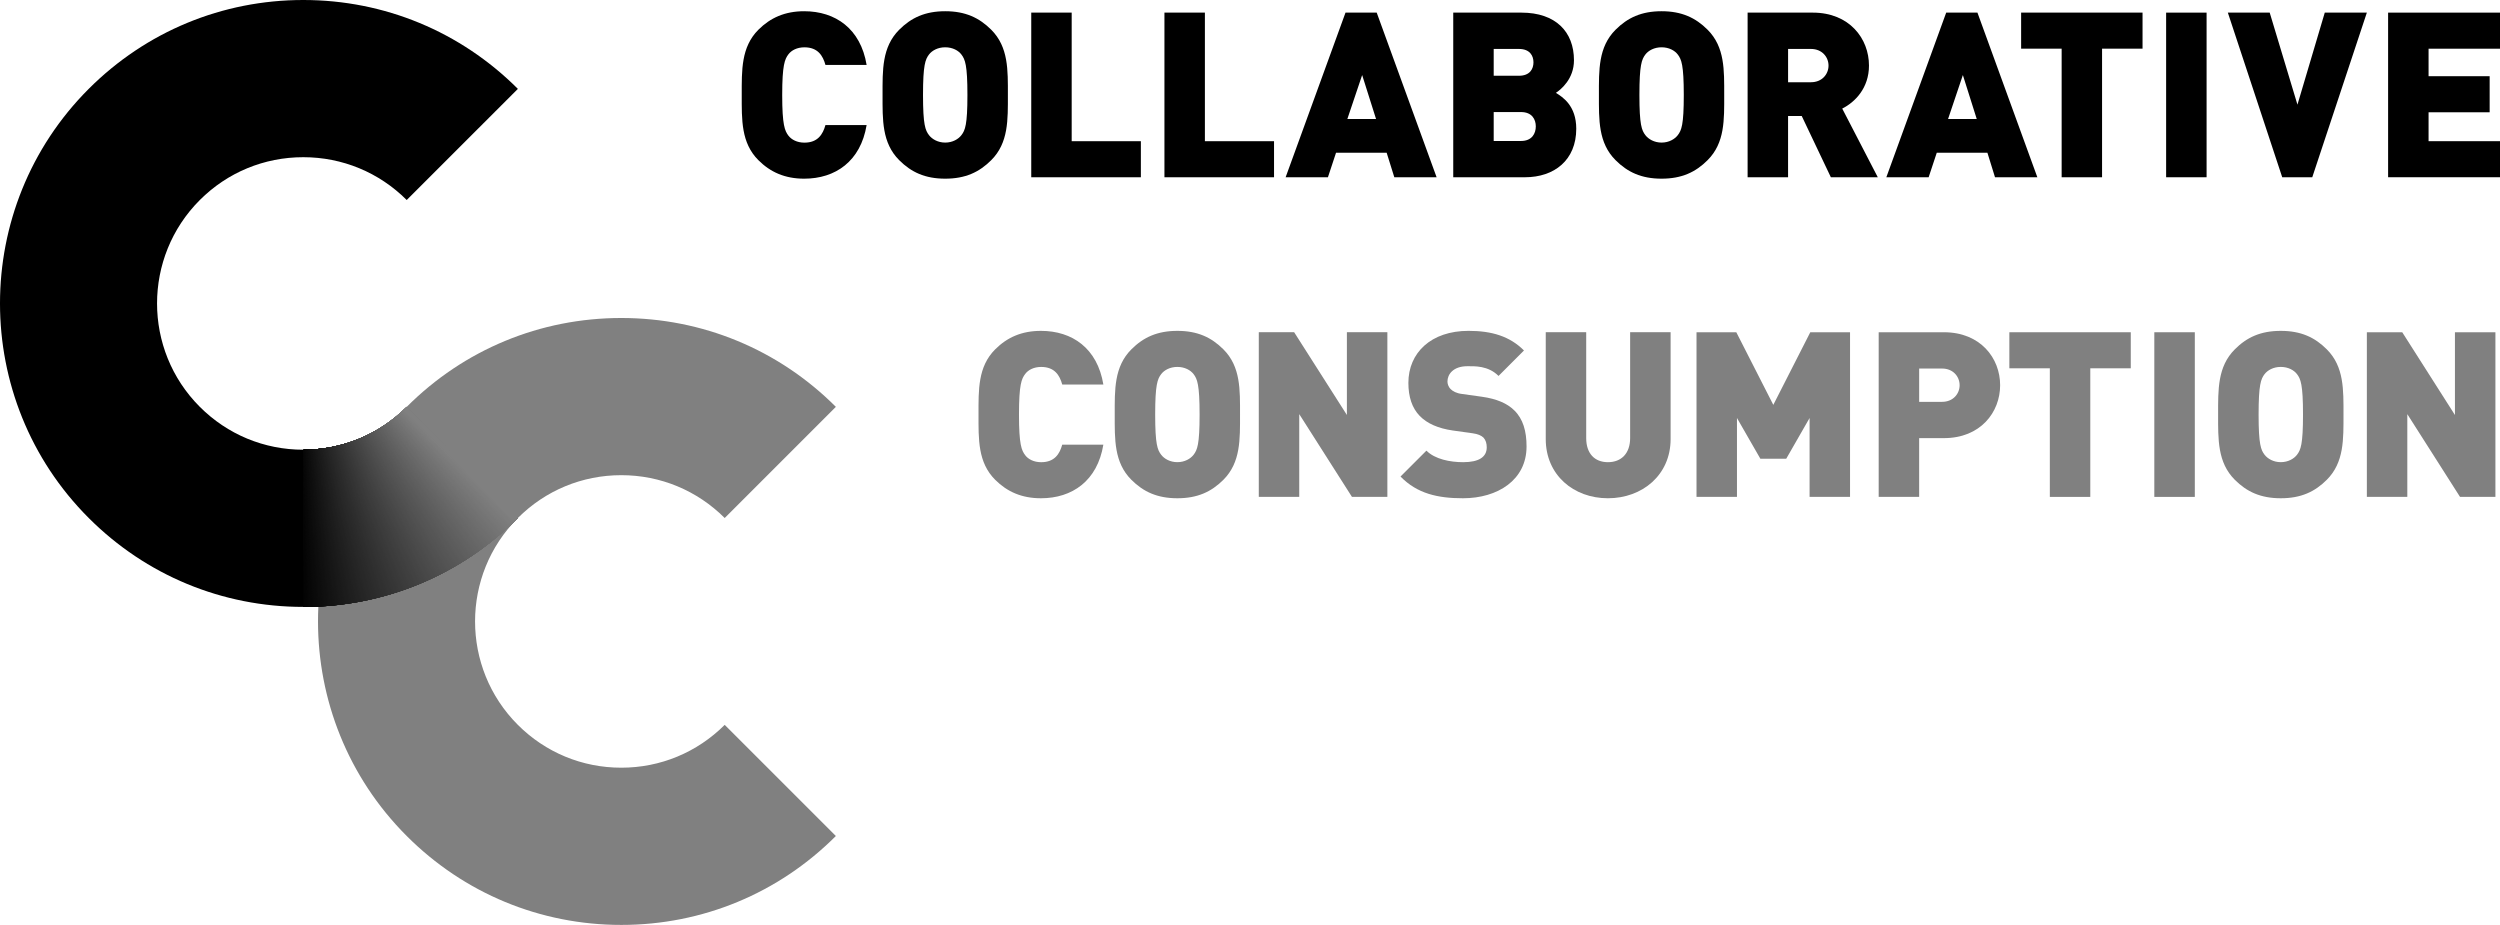 <?xml version="1.0" encoding="utf-8"?>
<!-- Generator: Adobe Illustrator 15.1.0, SVG Export Plug-In . SVG Version: 6.00 Build 0)  -->
<!DOCTYPE svg PUBLIC "-//W3C//DTD SVG 1.1//EN" "http://www.w3.org/Graphics/SVG/1.1/DTD/svg11.dtd">
<svg version="1.1" id="Calque_1" xmlns="http://www.w3.org/2000/svg" xmlns:xlink="http://www.w3.org/1999/xlink" x="0px" y="0px"
	 width="123.154px" height="45.563px" viewBox="0 0 123.154 45.563" enable-background="new 0 0 123.154 45.563"
	 xml:space="preserve">
<g>
	<path d="M14.941,29.897c-3.994,0-7.748-1.556-10.57-4.379c-5.828-5.828-5.828-15.312,0-21.141C7.193,1.555,10.947,0,14.941,0
		c3.993,0,7.746,1.555,10.57,4.378l-5.476,5.475c-1.36-1.36-3.171-2.109-5.095-2.109c-1.926,0-3.735,0.749-5.096,2.109
		c-2.81,2.812-2.81,7.38,0,10.19c1.361,1.36,3.17,2.111,5.096,2.111c1.924,0,3.734-0.751,5.095-2.111l5.476,5.476
		C22.688,28.342,18.935,29.897,14.941,29.897L14.941,29.897z"/>
	<path fill="#808080" d="M30.607,45.563c-3.994,0-7.749-1.556-10.571-4.38c-5.827-5.828-5.827-15.312,0-21.141
		c2.822-2.824,6.577-4.377,10.571-4.377c3.992,0,7.746,1.553,10.569,4.377l-5.476,5.476c-1.361-1.36-3.171-2.11-5.094-2.11
		c-1.926,0-3.735,0.75-5.096,2.11c-2.81,2.809-2.81,7.38,0,10.19c1.36,1.36,3.17,2.11,5.096,2.11c1.923,0,3.732-0.75,5.094-2.11
		l5.476,5.475C38.354,44.008,34.6,45.563,30.607,45.563L30.607,45.563z"/>
	<g>
		<path d="M39.615,8.802c-0.945,0-1.663-0.319-2.256-0.912c-0.854-0.854-0.82-1.993-0.82-3.211c0-1.22-0.033-2.358,0.82-3.214
			c0.593-0.592,1.311-0.912,2.256-0.912c1.537,0,2.779,0.856,3.076,2.645h-2.028c-0.126-0.456-0.376-0.867-1.036-0.867
			c-0.365,0-0.638,0.149-0.786,0.342c-0.182,0.24-0.308,0.525-0.308,2.007c0,1.479,0.126,1.765,0.308,2.005
			c0.148,0.191,0.421,0.342,0.786,0.342c0.66,0,0.91-0.412,1.036-0.867h2.028C42.395,7.947,41.152,8.802,39.615,8.802z"/>
		<path d="M48.83,7.89c-0.593,0.593-1.275,0.912-2.267,0.912s-1.675-0.319-2.267-0.912c-0.854-0.854-0.82-1.993-0.82-3.211
			c0-1.22-0.034-2.358,0.82-3.214c0.592-0.592,1.275-0.912,2.267-0.912s1.674,0.32,2.267,0.912c0.855,0.855,0.82,1.994,0.82,3.214
			C49.65,5.896,49.686,7.035,48.83,7.89z M47.36,2.685C47.213,2.49,46.928,2.33,46.563,2.33s-0.649,0.16-0.798,0.354
			c-0.182,0.24-0.296,0.513-0.296,1.994c0,1.479,0.114,1.742,0.296,1.981c0.148,0.193,0.434,0.365,0.798,0.365
			s0.649-0.172,0.797-0.365c0.183-0.239,0.297-0.502,0.297-1.981C47.657,3.197,47.543,2.925,47.36,2.685z"/>
		<path d="M50.801,8.732v-8.11h1.992v6.334h3.408v1.776H50.801z"/>
		<path d="M57.362,8.732v-8.11h1.993v6.334h3.406v1.776H57.362z"/>
		<path d="M68.686,8.732l-0.377-1.207h-2.494l-0.399,1.207h-2.084l2.95-8.11h1.537l2.951,8.11H68.686z M67.102,3.697l-0.729,2.164
			h1.413L67.102,3.697z"/>
		<path d="M75.12,8.732h-3.531v-8.11h3.36c1.686,0,2.587,0.945,2.587,2.347c0,0.922-0.638,1.436-0.89,1.605
			c0.33,0.206,1.003,0.627,1.003,1.767C77.649,7.89,76.566,8.732,75.12,8.732z M74.824,2.411h-1.242v1.321h1.242
			c0.547,0,0.717-0.342,0.717-0.661S75.371,2.411,74.824,2.411z M74.926,5.52h-1.344v1.425h1.344c0.548,0,0.73-0.375,0.73-0.718
			C75.656,5.885,75.474,5.52,74.926,5.52z"/>
		<path d="M84.119,7.89c-0.592,0.593-1.276,0.912-2.268,0.912c-0.99,0-1.674-0.319-2.266-0.912c-0.855-0.854-0.82-1.993-0.82-3.211
			c0-1.22-0.035-2.358,0.82-3.214c0.592-0.592,1.275-0.912,2.266-0.912c0.991,0,1.676,0.32,2.268,0.912
			c0.854,0.855,0.818,1.994,0.818,3.214C84.938,5.896,84.974,7.035,84.119,7.89z M82.649,2.685C82.502,2.49,82.217,2.33,81.852,2.33
			c-0.363,0-0.648,0.16-0.797,0.354c-0.182,0.24-0.295,0.513-0.295,1.994c0,1.479,0.113,1.742,0.295,1.981
			c0.148,0.193,0.434,0.365,0.797,0.365c0.365,0,0.65-0.172,0.798-0.365c0.183-0.239,0.296-0.502,0.296-1.981
			C82.945,3.197,82.832,2.925,82.649,2.685z"/>
		<path d="M90.191,8.732l-1.435-3.018h-0.673v3.018H86.09v-8.11h3.213c1.8,0,2.766,1.276,2.766,2.608c0,1.105-0.682,1.8-1.318,2.119
			l1.752,3.383H90.191z M89.211,2.411h-1.127v1.64h1.127c0.547,0,0.865-0.398,0.865-0.82C90.076,2.811,89.758,2.411,89.211,2.411z"
			/>
		<path d="M98.277,8.732l-0.374-1.207h-2.495l-0.4,1.207h-2.084l2.949-8.11h1.539l2.951,8.11H98.277z M96.694,3.697l-0.729,2.164
			h1.412L96.694,3.697z"/>
		<path d="M103.551,2.399v6.333h-1.991V2.399h-1.996V0.622h5.981v1.777H103.551z"/>
		<path d="M106.707,8.732v-8.11h1.993v8.11H106.707z"/>
		<path d="M113.906,8.732h-1.48l-2.679-8.11h2.062l1.367,4.534l1.346-4.534h2.073L113.906,8.732z"/>
		<path d="M117.642,8.732v-8.11h5.513v1.777h-3.52v1.355h3.009v1.777h-3.009v1.424h3.52v1.776H117.642z"/>
	</g>
	<g>
		<path fill="#808080" d="M51.279,24.545c-0.945,0-1.662-0.318-2.256-0.911c-0.854-0.854-0.82-1.993-0.82-3.212
			s-0.033-2.357,0.82-3.211c0.594-0.594,1.311-0.912,2.256-0.912c1.538,0,2.779,0.854,3.074,2.642h-2.026
			c-0.125-0.454-0.376-0.865-1.036-0.865c-0.364,0-0.639,0.147-0.785,0.342c-0.184,0.239-0.309,0.523-0.309,2.005
			c0,1.48,0.125,1.765,0.309,2.005c0.146,0.193,0.421,0.341,0.785,0.341c0.66,0,0.911-0.41,1.036-0.865h2.026
			C54.059,23.69,52.817,24.545,51.279,24.545z"/>
		<path fill="#808080" d="M60.268,23.634c-0.594,0.593-1.277,0.911-2.268,0.911s-1.675-0.318-2.268-0.911
			c-0.854-0.854-0.819-1.993-0.819-3.212s-0.034-2.357,0.819-3.211c0.593-0.594,1.277-0.912,2.268-0.912s1.674,0.318,2.268,0.912
			c0.854,0.854,0.818,1.992,0.818,3.211S61.121,22.78,60.268,23.634z M58.797,18.429c-0.148-0.193-0.433-0.354-0.797-0.354
			c-0.365,0-0.65,0.16-0.797,0.354c-0.183,0.239-0.297,0.512-0.297,1.993c0,1.48,0.114,1.743,0.297,1.982
			c0.146,0.192,0.432,0.363,0.797,0.363c0.364,0,0.648-0.171,0.797-0.363c0.183-0.239,0.297-0.502,0.297-1.982
			C59.094,18.94,58.979,18.668,58.797,18.429z"/>
		<path fill="#808080" d="M66.6,24.478L64.003,20.4v4.077H62.01v-8.111h1.742l2.598,4.077v-4.077h1.994v8.111H66.6z"/>
		<path fill="#808080" d="M72.068,24.545c-1.242,0-2.256-0.227-3.076-1.07l1.275-1.275c0.422,0.421,1.162,0.568,1.812,0.568
			c0.785,0,1.16-0.262,1.16-0.729c0-0.192-0.045-0.353-0.158-0.479c-0.104-0.102-0.275-0.182-0.536-0.216l-0.979-0.137
			c-0.717-0.104-1.264-0.342-1.629-0.719c-0.376-0.388-0.558-0.933-0.558-1.628c0-1.481,1.116-2.562,2.962-2.562
			c1.16,0,2.037,0.272,2.732,0.967l-1.253,1.254c-0.512-0.514-1.184-0.479-1.537-0.479c-0.695,0-0.979,0.399-0.979,0.752
			c0,0.102,0.033,0.251,0.158,0.376c0.104,0.103,0.274,0.204,0.559,0.239l0.98,0.137c0.729,0.102,1.252,0.33,1.595,0.672
			c0.433,0.421,0.604,1.025,0.604,1.778C75.201,23.646,73.777,24.545,72.068,24.545z"/>
		<path fill="#808080" d="M79.209,24.545c-1.686,0-3.063-1.14-3.063-2.916v-5.263h1.993v5.217c0,0.752,0.41,1.185,1.07,1.185
			c0.662,0,1.094-0.433,1.094-1.185v-5.217h1.994v5.263C82.297,23.405,80.895,24.545,79.209,24.545z"/>
		<path fill="#808080" d="M89.143,24.478v-3.886l-1.15,2.005h-1.275l-1.152-2.005v3.886h-1.993v-8.111h1.96l1.823,3.577l1.822-3.577
			h1.958v8.111H89.143z"/>
		<path fill="#808080" d="M95.76,21.583h-1.219v2.895h-1.994v-8.111h3.213c1.801,0,2.77,1.276,2.77,2.609
			S97.561,21.583,95.76,21.583z M95.67,18.155h-1.129v1.64h1.129c0.546,0,0.864-0.398,0.864-0.819
			C96.534,18.554,96.216,18.155,95.67,18.155z"/>
		<path fill="#808080" d="M102.971,18.143v6.335h-1.993v-6.335h-1.994v-1.776h5.981v1.776H102.971z"/>
		<path fill="#808080" d="M106.125,24.478v-8.111h1.995v8.111H106.125z"/>
		<path fill="#808080" d="M114.623,23.634c-0.593,0.593-1.274,0.911-2.269,0.911c-0.99,0-1.674-0.318-2.265-0.911
			c-0.854-0.854-0.821-1.993-0.821-3.212s-0.033-2.357,0.821-3.211c0.591-0.594,1.274-0.912,2.265-0.912
			c0.994,0,1.676,0.318,2.269,0.912c0.854,0.854,0.821,1.992,0.821,3.211S115.477,22.78,114.623,23.634z M113.153,18.429
			c-0.147-0.193-0.432-0.354-0.799-0.354c-0.361,0-0.646,0.16-0.796,0.354c-0.182,0.239-0.296,0.512-0.296,1.993
			c0,1.48,0.114,1.743,0.296,1.982c0.15,0.192,0.435,0.363,0.796,0.363c0.367,0,0.651-0.171,0.799-0.363
			c0.183-0.239,0.297-0.502,0.297-1.982C113.45,18.94,113.336,18.668,113.153,18.429z"/>
		<path fill="#808080" d="M121.185,24.478l-2.597-4.077v4.077h-1.993v-8.111h1.743l2.596,4.077v-4.077h1.994v8.111H121.185z"/>
	</g>
	<g>
		<defs>
			<path id="SVGID_1_" d="M14.941,22.154c1.924,0,3.734-0.751,5.095-2.111l5.476,5.476c-2.824,2.823-6.577,4.379-10.57,4.379V22.154
				z"/>
		</defs>
		<clipPath id="SVGID_2_">
			<use xlink:href="#SVGID_1_"  overflow="visible"/>
		</clipPath>
		<g clip-path="url(#SVGID_2_)">
			<polyline fill="none" stroke="#000000" stroke-width="0.453" points="14.938,14.947 14.938,26.056 14.938,35.286 			"/>
			<polyline fill="none" stroke="#010101" stroke-width="0.453" points="14.938,14.947 14.979,26.032 15.021,35.251 			"/>
			<polyline fill="none" stroke="#010101" stroke-width="0.453" points="14.938,14.947 15.021,26.009 15.105,35.216 			"/>
			<polyline fill="none" stroke="#020202" stroke-width="0.453" points="14.938,14.947 15.062,25.985 15.188,35.181 			"/>
			<polyline fill="none" stroke="#030303" stroke-width="0.453" points="14.938,14.947 15.104,25.963 15.272,35.146 			"/>
			<polyline fill="none" stroke="#040404" stroke-width="0.453" points="14.938,14.947 15.145,25.938 15.356,35.109 			"/>
			<polyline fill="none" stroke="#040404" stroke-width="0.453" points="14.938,14.947 15.187,25.915 15.439,35.075 			"/>
			<polyline fill="none" stroke="#050505" stroke-width="0.453" points="14.938,14.947 15.229,25.892 15.523,35.039 			"/>
			<polyline fill="none" stroke="#060606" stroke-width="0.453" points="14.937,14.947 15.27,25.868 15.606,35.004 			"/>
			<polyline fill="none" stroke="#070707" stroke-width="0.453" points="14.938,14.947 15.312,25.845 15.69,34.969 			"/>
			<polyline fill="none" stroke="#070707" stroke-width="0.453" points="14.938,14.947 15.353,25.821 15.774,34.934 			"/>
			<polyline fill="none" stroke="#080808" stroke-width="0.453" points="14.938,14.947 15.395,25.799 15.858,34.898 			"/>
			<polyline fill="none" stroke="#090909" stroke-width="0.453" points="14.938,14.947 15.437,25.775 15.941,34.863 			"/>
			<polyline fill="none" stroke="#0A0A0A" stroke-width="0.453" points="14.938,14.947 15.478,25.751 16.025,34.828 			"/>
			<polyline fill="none" stroke="#0A0A0A" stroke-width="0.453" points="14.938,14.947 15.519,25.729 16.109,34.792 			"/>
			<polyline fill="none" stroke="#0B0B0B" stroke-width="0.453" points="14.938,14.947 15.561,25.705 16.192,34.758 			"/>
			<polyline fill="none" stroke="#0C0C0C" stroke-width="0.453" points="14.937,14.947 15.602,25.681 16.276,34.723 			"/>
			<polyline fill="none" stroke="#0D0D0D" stroke-width="0.453" points="14.938,14.947 15.644,25.658 16.36,34.687 			"/>
			<polyline fill="none" stroke="#0D0D0D" stroke-width="0.453" points="14.938,14.947 15.686,25.635 16.444,34.652 			"/>
			<polyline fill="none" stroke="#0E0E0E" stroke-width="0.453" points="14.938,14.947 15.727,25.611 16.527,34.616 			"/>
			<polyline fill="none" stroke="#0F0F0F" stroke-width="0.453" points="14.938,14.947 15.769,25.588 16.611,34.581 			"/>
			<polyline fill="none" stroke="#101010" stroke-width="0.453" points="14.937,14.947 15.81,25.564 16.694,34.545 			"/>
			<polyline fill="none" stroke="#101010" stroke-width="0.453" points="14.938,14.947 15.852,25.541 16.778,34.511 			"/>
			<polyline fill="none" stroke="#111111" stroke-width="0.453" points="14.938,14.947 15.893,25.518 16.862,34.476 			"/>
			<polyline fill="none" stroke="#121212" stroke-width="0.453" points="14.938,14.947 15.935,25.494 16.946,34.439 			"/>
			<polyline fill="none" stroke="#131313" stroke-width="0.453" points="14.938,14.947 15.976,25.471 17.029,34.404 			"/>
			<polyline fill="none" stroke="#131313" stroke-width="0.453" points="14.938,14.947 16.018,25.447 17.113,34.369 			"/>
			<polyline fill="none" stroke="#141414" stroke-width="0.453" points="14.938,14.947 16.06,25.424 17.197,34.334 			"/>
			<polyline fill="none" stroke="#151515" stroke-width="0.453" points="14.938,14.947 16.101,25.4 17.28,34.299 			"/>
			<polyline fill="none" stroke="#161616" stroke-width="0.453" points="14.937,14.947 16.142,25.377 17.363,34.264 			"/>
			<polyline fill="none" stroke="#161616" stroke-width="0.453" points="14.938,14.947 16.185,25.354 17.448,34.229 			"/>
			<polyline fill="none" stroke="#171717" stroke-width="0.453" points="14.938,14.948 16.226,25.331 17.531,34.193 			"/>
			<polyline fill="none" stroke="#181818" stroke-width="0.453" points="14.938,14.947 16.268,25.307 17.615,34.158 			"/>
			<polyline fill="none" stroke="#191919" stroke-width="0.453" points="14.938,14.947 16.309,25.283 17.698,34.123 			"/>
			<polyline fill="none" stroke="#191919" stroke-width="0.453" points="14.938,14.947 16.35,25.26 17.782,34.088 			"/>
			<polyline fill="none" stroke="#1A1A1A" stroke-width="0.453" points="14.938,14.948 16.392,25.237 17.866,34.053 			"/>
			<polyline fill="none" stroke="#1B1B1B" stroke-width="0.453" points="14.938,14.947 16.433,25.213 17.949,34.017 			"/>
			<polyline fill="none" stroke="#1C1C1C" stroke-width="0.453" points="14.938,14.947 16.475,25.189 18.033,33.981 			"/>
			<polyline fill="none" stroke="#1C1C1C" stroke-width="0.453" points="14.938,14.947 16.517,25.167 18.117,33.946 			"/>
			<polyline fill="none" stroke="#1D1D1D" stroke-width="0.453" points="14.938,14.947 16.559,25.144 18.201,33.911 			"/>
			<polyline fill="none" stroke="#1E1E1E" stroke-width="0.453" points="14.938,14.947 16.6,25.12 18.284,33.876 			"/>
			<polyline fill="none" stroke="#1F1F1F" stroke-width="0.453" points="14.937,14.947 16.641,25.096 18.367,33.84 			"/>
			<polyline fill="none" stroke="#1F1F1F" stroke-width="0.453" points="14.938,14.947 16.683,25.073 18.451,33.806 			"/>
			<polyline fill="none" stroke="#202020" stroke-width="0.453" points="14.938,14.947 16.725,25.05 18.535,33.771 			"/>
			<polyline fill="none" stroke="#212121" stroke-width="0.453" points="14.938,14.947 16.766,25.025 18.619,33.734 			"/>
			<polyline fill="none" stroke="#222222" stroke-width="0.453" points="14.938,14.947 16.808,25.003 18.702,33.699 			"/>
			<polyline fill="none" stroke="#222222" stroke-width="0.453" points="14.938,14.947 16.849,24.979 18.786,33.664 			"/>
			<polyline fill="none" stroke="#232323" stroke-width="0.453" points="14.938,14.947 16.891,24.956 18.87,33.629 			"/>
			<polyline fill="none" stroke="#242424" stroke-width="0.453" points="14.938,14.947 16.932,24.933 18.953,33.594 			"/>
			<polyline fill="none" stroke="#252525" stroke-width="0.453" points="14.937,14.947 16.973,24.909 19.037,33.559 			"/>
			<polyline fill="none" stroke="#252525" stroke-width="0.453" points="14.938,14.947 17.015,24.886 19.121,33.523 			"/>
			<polyline fill="none" stroke="#262626" stroke-width="0.453" points="14.938,14.948 17.057,24.862 19.205,33.488 			"/>
			<polyline fill="none" stroke="#272727" stroke-width="0.453" points="14.938,14.947 17.099,24.839 19.288,33.453 			"/>
			<polyline fill="none" stroke="#282828" stroke-width="0.453" points="14.938,14.947 17.14,24.815 19.372,33.418 			"/>
			<polyline fill="none" stroke="#282828" stroke-width="0.453" points="14.938,14.947 17.182,24.792 19.455,33.383 			"/>
			<polyline fill="none" stroke="#292929" stroke-width="0.453" points="14.938,14.947 17.223,24.77 19.539,33.348 			"/>
			<polyline fill="none" stroke="#2A2A2A" stroke-width="0.453" points="14.938,14.947 17.264,24.745 19.623,33.312 			"/>
			<polyline fill="none" stroke="#2A2A2A" stroke-width="0.453" points="14.937,14.947 17.306,24.722 19.706,33.276 			"/>
			<polyline fill="none" stroke="#2B2B2B" stroke-width="0.453" points="14.938,14.947 17.348,24.698 19.79,33.242 			"/>
			<polyline fill="none" stroke="#2C2C2C" stroke-width="0.453" points="14.938,14.947 17.39,24.676 19.874,33.206 			"/>
			<polyline fill="none" stroke="#2D2D2D" stroke-width="0.453" points="14.938,14.947 17.431,24.652 19.958,33.171 			"/>
			<polyline fill="none" stroke="#2D2D2D" stroke-width="0.453" points="14.938,14.947 17.472,24.628 20.041,33.135 			"/>
			<polyline fill="none" stroke="#2E2E2E" stroke-width="0.453" points="14.938,14.947 17.514,24.605 20.125,33.101 			"/>
			<polyline fill="none" stroke="#2F2F2F" stroke-width="0.453" points="14.938,14.947 17.556,24.582 20.208,33.065 			"/>
			<polyline fill="none" stroke="#303030" stroke-width="0.453" points="14.938,14.947 17.597,24.559 20.292,33.029 			"/>
			<polyline fill="none" stroke="#303030" stroke-width="0.453" points="14.938,14.947 17.639,24.534 20.376,32.994 			"/>
			<polyline fill="none" stroke="#313131" stroke-width="0.453" points="14.938,14.947 17.68,24.512 20.459,32.959 			"/>
			<polyline fill="none" stroke="#323232" stroke-width="0.453" points="14.938,14.948 17.722,24.488 20.543,32.924 			"/>
			<polyline fill="none" stroke="#333333" stroke-width="0.453" points="14.938,14.947 17.763,24.465 20.627,32.889 			"/>
			<polyline fill="none" stroke="#333333" stroke-width="0.453" points="14.937,14.947 17.804,24.441 20.71,32.854 			"/>
			<polyline fill="none" stroke="#343434" stroke-width="0.453" points="14.938,14.947 17.846,24.418 20.794,32.818 			"/>
			<polyline fill="none" stroke="#353535" stroke-width="0.453" points="14.938,14.947 17.888,24.395 20.878,32.783 			"/>
			<polyline fill="none" stroke="#363636" stroke-width="0.453" points="14.938,14.947 17.93,24.371 20.961,32.748 			"/>
			<polyline fill="none" stroke="#363636" stroke-width="0.453" points="14.938,14.947 17.971,24.348 21.045,32.712 			"/>
			<polyline fill="none" stroke="#373737" stroke-width="0.453" points="14.938,14.947 18.013,24.324 21.129,32.678 			"/>
			<polyline fill="none" stroke="#383838" stroke-width="0.453" points="14.938,14.947 18.054,24.301 21.213,32.643 			"/>
			<polyline fill="none" stroke="#393939" stroke-width="0.453" points="14.938,14.947 18.096,24.277 21.296,32.606 			"/>
			<polyline fill="none" stroke="#393939" stroke-width="0.453" points="14.937,14.947 18.137,24.254 21.379,32.571 			"/>
			<polyline fill="none" stroke="#3A3A3A" stroke-width="0.453" points="14.938,14.947 18.179,24.23 21.464,32.536 			"/>
			<polyline fill="none" stroke="#3B3B3B" stroke-width="0.453" points="14.938,14.947 18.221,24.208 21.547,32.501 			"/>
			<polyline fill="none" stroke="#3C3C3C" stroke-width="0.453" points="14.938,14.947 18.262,24.184 21.631,32.466 			"/>
			<polyline fill="none" stroke="#3C3C3C" stroke-width="0.453" points="14.938,14.947 18.303,24.16 21.714,32.43 			"/>
			<polyline fill="none" stroke="#3D3D3D" stroke-width="0.453" points="14.938,14.947 18.345,24.137 21.798,32.396 			"/>
			<polyline fill="none" stroke="#3E3E3E" stroke-width="0.453" points="14.938,14.948 18.387,24.113 21.882,32.36 			"/>
			<polyline fill="none" stroke="#3F3F3F" stroke-width="0.453" points="14.938,14.947 18.428,24.09 21.965,32.324 			"/>
			<polyline fill="none" stroke="#3F3F3F" stroke-width="0.453" points="14.938,14.947 18.47,24.066 22.049,32.289 			"/>
			<polyline fill="none" stroke="#404040" stroke-width="0.453" points="14.938,14.947 18.511,24.043 22.133,32.255 			"/>
			<polyline fill="none" stroke="#414141" stroke-width="0.453" points="14.938,14.947 18.553,24.02 22.216,32.219 			"/>
			<polyline fill="none" stroke="#424242" stroke-width="0.453" points="14.938,14.947 18.594,23.996 22.3,32.184 			"/>
			<polyline fill="none" stroke="#424242" stroke-width="0.453" points="14.938,14.947 18.636,23.973 22.384,32.148 			"/>
			<polyline fill="none" stroke="#434343" stroke-width="0.453" points="14.938,14.947 18.678,23.949 22.468,32.113 			"/>
			<polyline fill="none" stroke="#444444" stroke-width="0.453" points="14.938,14.947 18.719,23.927 22.551,32.078 			"/>
			<polyline fill="none" stroke="#454545" stroke-width="0.453" points="14.938,14.947 18.761,23.903 22.635,32.043 			"/>
			<polyline fill="none" stroke="#454545" stroke-width="0.453" points="14.938,14.947 18.802,23.88 22.718,32.008 			"/>
			<polyline fill="none" stroke="#464646" stroke-width="0.453" points="14.938,14.947 18.843,23.856 22.802,31.973 			"/>
			<polyline fill="none" stroke="#474747" stroke-width="0.453" points="14.938,14.947 18.885,23.833 22.886,31.937 			"/>
			<polyline fill="none" stroke="#484848" stroke-width="0.453" points="14.938,14.947 18.926,23.81 22.969,31.902 			"/>
			<polyline fill="none" stroke="#484848" stroke-width="0.453" points="14.938,14.947 18.968,23.786 23.053,31.867 			"/>
			<polyline fill="none" stroke="#494949" stroke-width="0.453" points="14.938,14.947 19.01,23.763 23.137,31.831 			"/>
			<polyline fill="none" stroke="#4A4A4A" stroke-width="0.453" points="14.938,14.947 19.051,23.739 23.221,31.796 			"/>
			<polyline fill="none" stroke="#4B4B4B" stroke-width="0.453" points="14.938,14.947 19.093,23.716 23.304,31.761 			"/>
			<polyline fill="none" stroke="#4B4B4B" stroke-width="0.453" points="14.938,14.947 19.134,23.692 23.388,31.726 			"/>
			<polyline fill="none" stroke="#4C4C4C" stroke-width="0.453" points="14.938,14.947 19.176,23.669 23.471,31.69 			"/>
			<polyline fill="none" stroke="#4D4D4D" stroke-width="0.453" points="14.938,14.947 19.217,23.646 23.555,31.655 			"/>
			<polyline fill="none" stroke="#4E4E4E" stroke-width="0.453" points="14.938,14.947 19.259,23.622 23.639,31.619 			"/>
			<polyline fill="none" stroke="#4E4E4E" stroke-width="0.453" points="14.938,14.947 19.301,23.599 23.723,31.585 			"/>
			<polyline fill="none" stroke="#4F4F4F" stroke-width="0.453" points="14.938,14.947 19.342,23.575 23.806,31.549 			"/>
			<polyline fill="none" stroke="#505050" stroke-width="0.453" points="14.938,14.947 19.384,23.552 23.89,31.514 			"/>
			<polyline fill="none" stroke="#515151" stroke-width="0.453" points="14.938,14.947 19.425,23.529 23.973,31.479 			"/>
			<polyline fill="none" stroke="#515151" stroke-width="0.453" points="14.938,14.947 19.467,23.506 24.057,31.443 			"/>
			<polyline fill="none" stroke="#525252" stroke-width="0.453" points="14.938,14.947 19.508,23.482 24.141,31.408 			"/>
			<polyline fill="none" stroke="#535353" stroke-width="0.453" points="14.938,14.947 19.55,23.459 24.225,31.373 			"/>
			<polyline fill="none" stroke="#545454" stroke-width="0.453" points="14.938,14.947 19.592,23.436 24.308,31.338 			"/>
			<polyline fill="none" stroke="#545454" stroke-width="0.453" points="14.938,14.947 19.633,23.412 24.392,31.303 			"/>
			<polyline fill="none" stroke="#555555" stroke-width="0.453" points="14.938,14.947 19.675,23.389 24.476,31.268 			"/>
			<polyline fill="none" stroke="#565656" stroke-width="0.453" points="14.938,14.947 19.716,23.365 24.559,31.232 			"/>
			<polyline fill="none" stroke="#565656" stroke-width="0.453" points="14.938,14.947 19.757,23.342 24.643,31.197 			"/>
			<polyline fill="none" stroke="#575757" stroke-width="0.453" points="14.938,14.947 19.799,23.318 24.726,31.162 			"/>
			<polyline fill="none" stroke="#585858" stroke-width="0.453" points="14.938,14.947 19.841,23.295 24.81,31.126 			"/>
			<polyline fill="none" stroke="#595959" stroke-width="0.453" points="14.938,14.947 19.882,23.271 24.894,31.091 			"/>
			<polyline fill="none" stroke="#595959" stroke-width="0.453" points="14.938,14.947 19.924,23.248 24.978,31.056 			"/>
			<polyline fill="none" stroke="#5A5A5A" stroke-width="0.453" points="14.938,14.947 19.965,23.225 25.061,31.021 			"/>
			<polyline fill="none" stroke="#5B5B5B" stroke-width="0.453" points="14.938,14.947 20.007,23.201 25.145,30.985 			"/>
			<polyline fill="none" stroke="#5C5C5C" stroke-width="0.453" points="14.938,14.947 20.048,23.178 25.228,30.95 			"/>
			<polyline fill="none" stroke="#5C5C5C" stroke-width="0.453" points="14.938,14.947 20.09,23.154 25.312,30.914 			"/>
			<polyline fill="none" stroke="#5D5D5D" stroke-width="0.453" points="14.938,14.947 20.132,23.131 25.396,30.88 			"/>
			<polyline fill="none" stroke="#5E5E5E" stroke-width="0.453" points="14.938,14.947 20.173,23.107 25.479,30.844 			"/>
			<polyline fill="none" stroke="#5F5F5F" stroke-width="0.453" points="14.938,14.947 20.215,23.084 25.562,30.809 			"/>
			<polyline fill="none" stroke="#5F5F5F" stroke-width="0.453" points="14.938,14.947 20.256,23.061 25.646,30.773 			"/>
			<polyline fill="none" stroke="#606060" stroke-width="0.453" points="14.938,14.947 20.298,23.037 25.73,30.738 			"/>
			<polyline fill="none" stroke="#616161" stroke-width="0.453" points="14.938,14.947 20.339,23.014 25.814,30.703 			"/>
			<polyline fill="none" stroke="#626262" stroke-width="0.453" points="14.938,14.947 20.381,22.991 25.897,30.668 			"/>
			<polyline fill="none" stroke="#626262" stroke-width="0.453" points="14.938,14.947 20.423,22.967 25.981,30.633 			"/>
			<polyline fill="none" stroke="#636363" stroke-width="0.453" points="14.938,14.947 20.464,22.943 26.064,30.598 			"/>
			<polyline fill="none" stroke="#646464" stroke-width="0.453" points="14.938,14.947 20.506,22.92 26.149,30.562 			"/>
			<polyline fill="none" stroke="#656565" stroke-width="0.453" points="14.938,14.947 20.547,22.897 26.232,30.527 			"/>
			<polyline fill="none" stroke="#656565" stroke-width="0.453" points="14.938,14.947 20.589,22.874 26.316,30.492 			"/>
			<polyline fill="none" stroke="#666666" stroke-width="0.453" points="14.938,14.947 20.63,22.85 26.399,30.456 			"/>
			<polyline fill="none" stroke="#676767" stroke-width="0.453" points="14.938,14.947 20.671,22.827 26.483,30.421 			"/>
			<polyline fill="none" stroke="#686868" stroke-width="0.453" points="14.938,14.947 20.713,22.803 26.567,30.386 			"/>
			<polyline fill="none" stroke="#686868" stroke-width="0.453" points="14.938,14.947 20.755,22.78 26.65,30.351 			"/>
			<polyline fill="none" stroke="#696969" stroke-width="0.453" points="14.938,14.947 20.796,22.757 26.734,30.315 			"/>
			<polyline fill="none" stroke="#6A6A6A" stroke-width="0.453" points="14.938,14.947 20.838,22.733 26.818,30.28 			"/>
			<polyline fill="none" stroke="#6B6B6B" stroke-width="0.453" points="14.938,14.947 20.879,22.71 26.901,30.245 			"/>
			<polyline fill="none" stroke="#6B6B6B" stroke-width="0.453" points="14.938,14.947 20.921,22.687 26.985,30.209 			"/>
			<polyline fill="none" stroke="#6C6C6C" stroke-width="0.453" points="14.938,14.947 20.962,22.663 27.069,30.175 			"/>
			<polyline fill="none" stroke="#6D6D6D" stroke-width="0.453" points="14.938,14.947 21.004,22.64 27.152,30.139 			"/>
			<polyline fill="none" stroke="#6E6E6E" stroke-width="0.453" points="14.938,14.947 21.046,22.616 27.236,30.104 			"/>
			<polyline fill="none" stroke="#6E6E6E" stroke-width="0.453" points="14.938,14.947 21.087,22.593 27.32,30.068 			"/>
			<polyline fill="none" stroke="#6F6F6F" stroke-width="0.453" points="14.938,14.947 21.129,22.569 27.404,30.033 			"/>
			<polyline fill="none" stroke="#707070" stroke-width="0.453" points="14.938,14.947 21.17,22.546 27.487,29.998 			"/>
			<polyline fill="none" stroke="#717171" stroke-width="0.453" points="14.938,14.947 21.212,22.522 27.571,29.963 			"/>
			<polyline fill="none" stroke="#717171" stroke-width="0.453" points="14.938,14.947 21.253,22.499 27.654,29.928 			"/>
			<polyline fill="none" stroke="#727272" stroke-width="0.453" points="14.938,14.947 21.295,22.476 27.738,29.893 			"/>
			<polyline fill="none" stroke="#737373" stroke-width="0.453" points="14.938,14.947 21.337,22.452 27.822,29.857 			"/>
			<polyline fill="none" stroke="#747474" stroke-width="0.453" points="14.938,14.947 21.378,22.429 27.906,29.822 			"/>
			<polyline fill="none" stroke="#747474" stroke-width="0.453" points="14.938,14.947 21.42,22.406 27.989,29.787 			"/>
			<polyline fill="none" stroke="#757575" stroke-width="0.453" points="14.938,14.947 21.461,22.382 28.073,29.751 			"/>
			<polyline fill="none" stroke="#767676" stroke-width="0.453" points="14.938,14.947 21.503,22.359 28.156,29.716 			"/>
			<polyline fill="none" stroke="#777777" stroke-width="0.453" points="14.938,14.947 21.544,22.335 28.24,29.681 			"/>
			<polyline fill="none" stroke="#777777" stroke-width="0.453" points="14.938,14.947 21.585,22.312 28.324,29.646 			"/>
			<polyline fill="none" stroke="#787878" stroke-width="0.453" points="14.938,14.947 21.627,22.289 28.408,29.61 			"/>
			<polyline fill="none" stroke="#797979" stroke-width="0.453" points="14.938,14.947 21.669,22.266 28.491,29.575 			"/>
			<polyline fill="none" stroke="#7A7A7A" stroke-width="0.453" points="14.938,14.947 21.71,22.242 28.575,29.54 			"/>
			<polyline fill="none" stroke="#7A7A7A" stroke-width="0.453" points="14.938,14.947 21.752,22.218 28.659,29.505 			"/>
			<polyline fill="none" stroke="#7B7B7B" stroke-width="0.453" points="14.938,14.947 21.793,22.195 28.742,29.47 			"/>
			<polyline fill="none" stroke="#7C7C7C" stroke-width="0.453" points="14.938,14.947 21.835,22.171 28.826,29.434 			"/>
			<polyline fill="none" stroke="#7D7D7D" stroke-width="0.453" points="14.938,14.947 21.876,22.148 28.909,29.398 			"/>
			<polyline fill="none" stroke="#7D7D7D" stroke-width="0.453" points="14.938,14.947 21.918,22.125 28.993,29.363 			"/>
			<polyline fill="none" stroke="#7E7E7E" stroke-width="0.453" points="14.938,14.947 21.96,22.102 29.077,29.328 			"/>
			<polyline fill="none" stroke="#7F7F7F" stroke-width="0.453" points="14.938,14.947 22.001,22.078 29.161,29.293 			"/>
			<polyline fill="none" stroke="#808080" stroke-width="0.453" points="14.938,14.947 22.043,22.055 29.244,29.258 			"/>
		</g>
	</g>
</g>
</svg>
